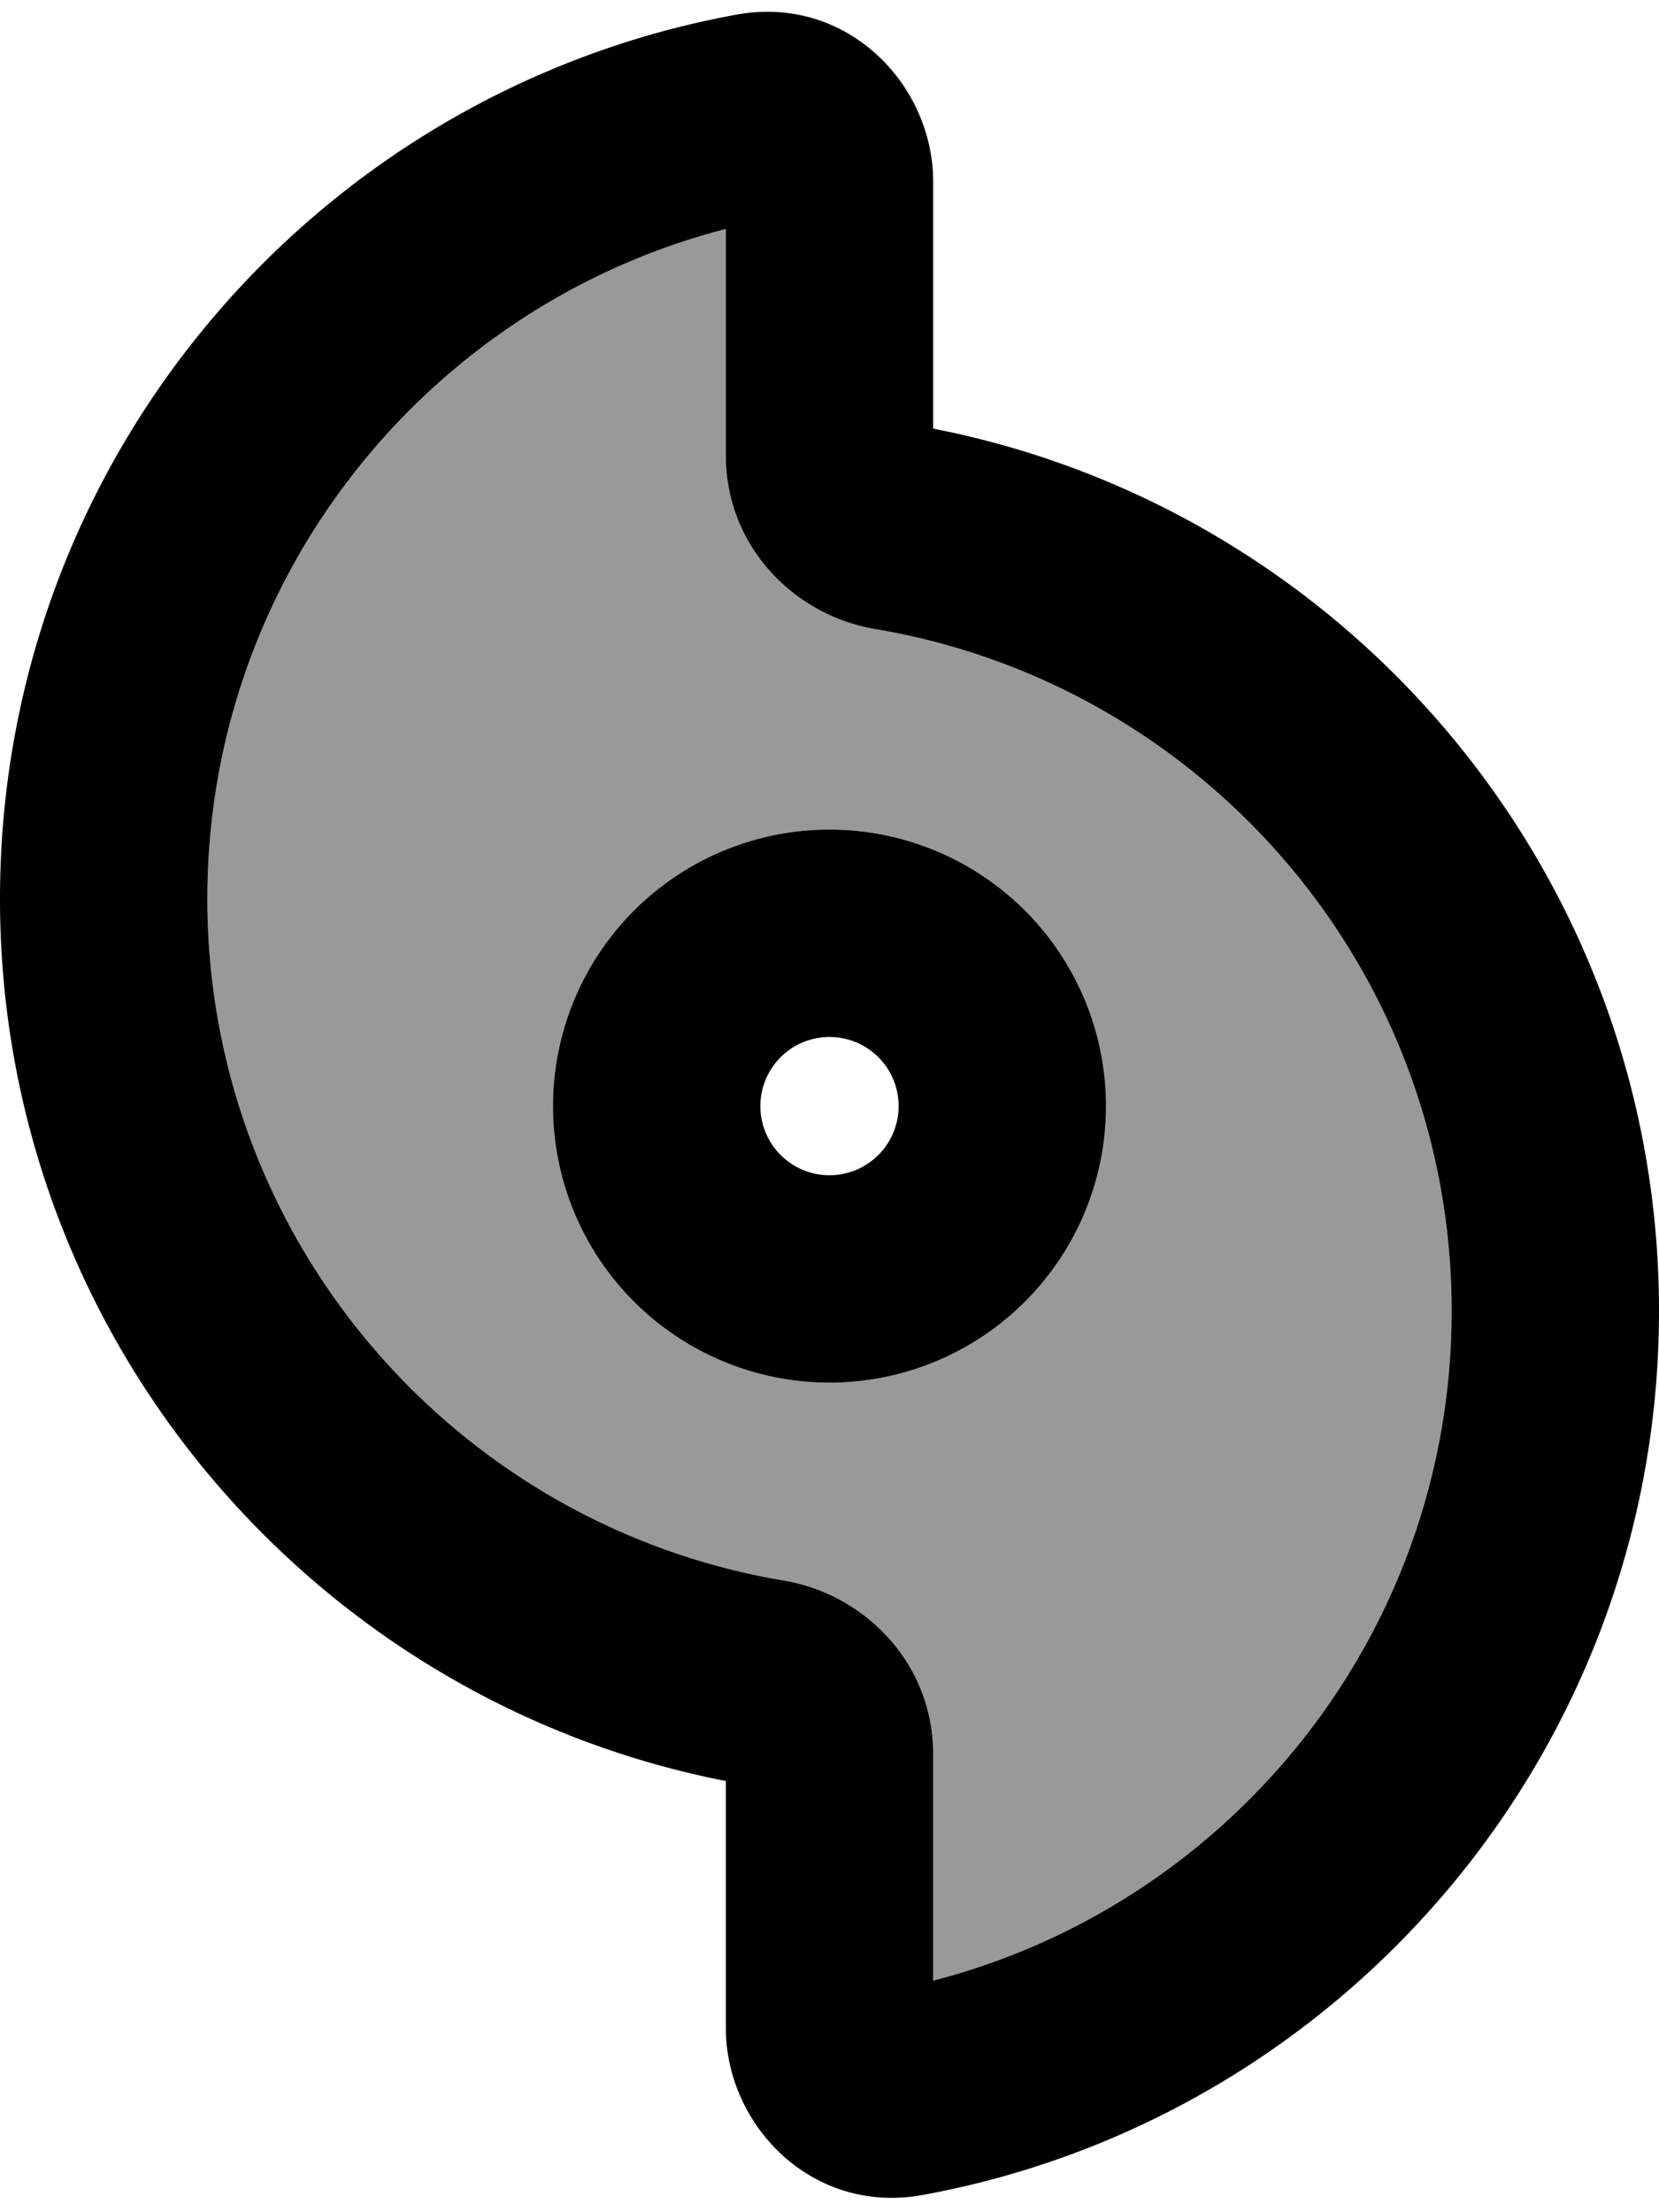 <svg xmlns="http://www.w3.org/2000/svg" viewBox="0 0 384 512"><!--! Font Awesome Pro 7.1.0 by @fontawesome - https://fontawesome.com License - https://fontawesome.com/license (Commercial License) Copyright 2025 Fonticons, Inc. --><path opacity=".4" fill="currentColor" d="M48 208C48 133.5 99 70.8 168 53l0 52.4c0 21.2 16 37.1 34.6 40.2 75.7 12.7 133.4 78.5 133.4 157.8 0 74.5-51 137.2-120 155l0-52.4c0-21.2-16-37.1-34.6-40.2-75.7-12.7-133.4-78.5-133.4-157.8zm80 48a64 64 0 1 0 128 0 64 64 0 1 0 -128 0z"/><path fill="currentColor" d="M48 208C48 133.5 99 70.8 168 53l0 52.4c0 21.2 16 37.1 34.6 40.2 75.7 12.7 133.4 78.5 133.4 157.8 0 74.5-51 137.2-120 155l0-52.4c0-21.2-16-37.1-34.6-40.2-75.7-12.7-133.4-78.5-133.4-157.8zM216 42.1C216 19.4 195.9-1.3 170.4 3.4 73.5 21.1 0 105.9 0 208 0 309.2 72.3 393.5 168 412.2l0 57.1c0 22.7 20.1 43.4 45.6 38.7 96.9-17.7 170.4-102.6 170.4-204.6 0-101.2-72.3-185.5-168-204.2l0-57.1zM176 256a16 16 0 1 1 32 0 16 16 0 1 1 -32 0zm80 0a64 64 0 1 0 -128 0 64 64 0 1 0 128 0z"/></svg>